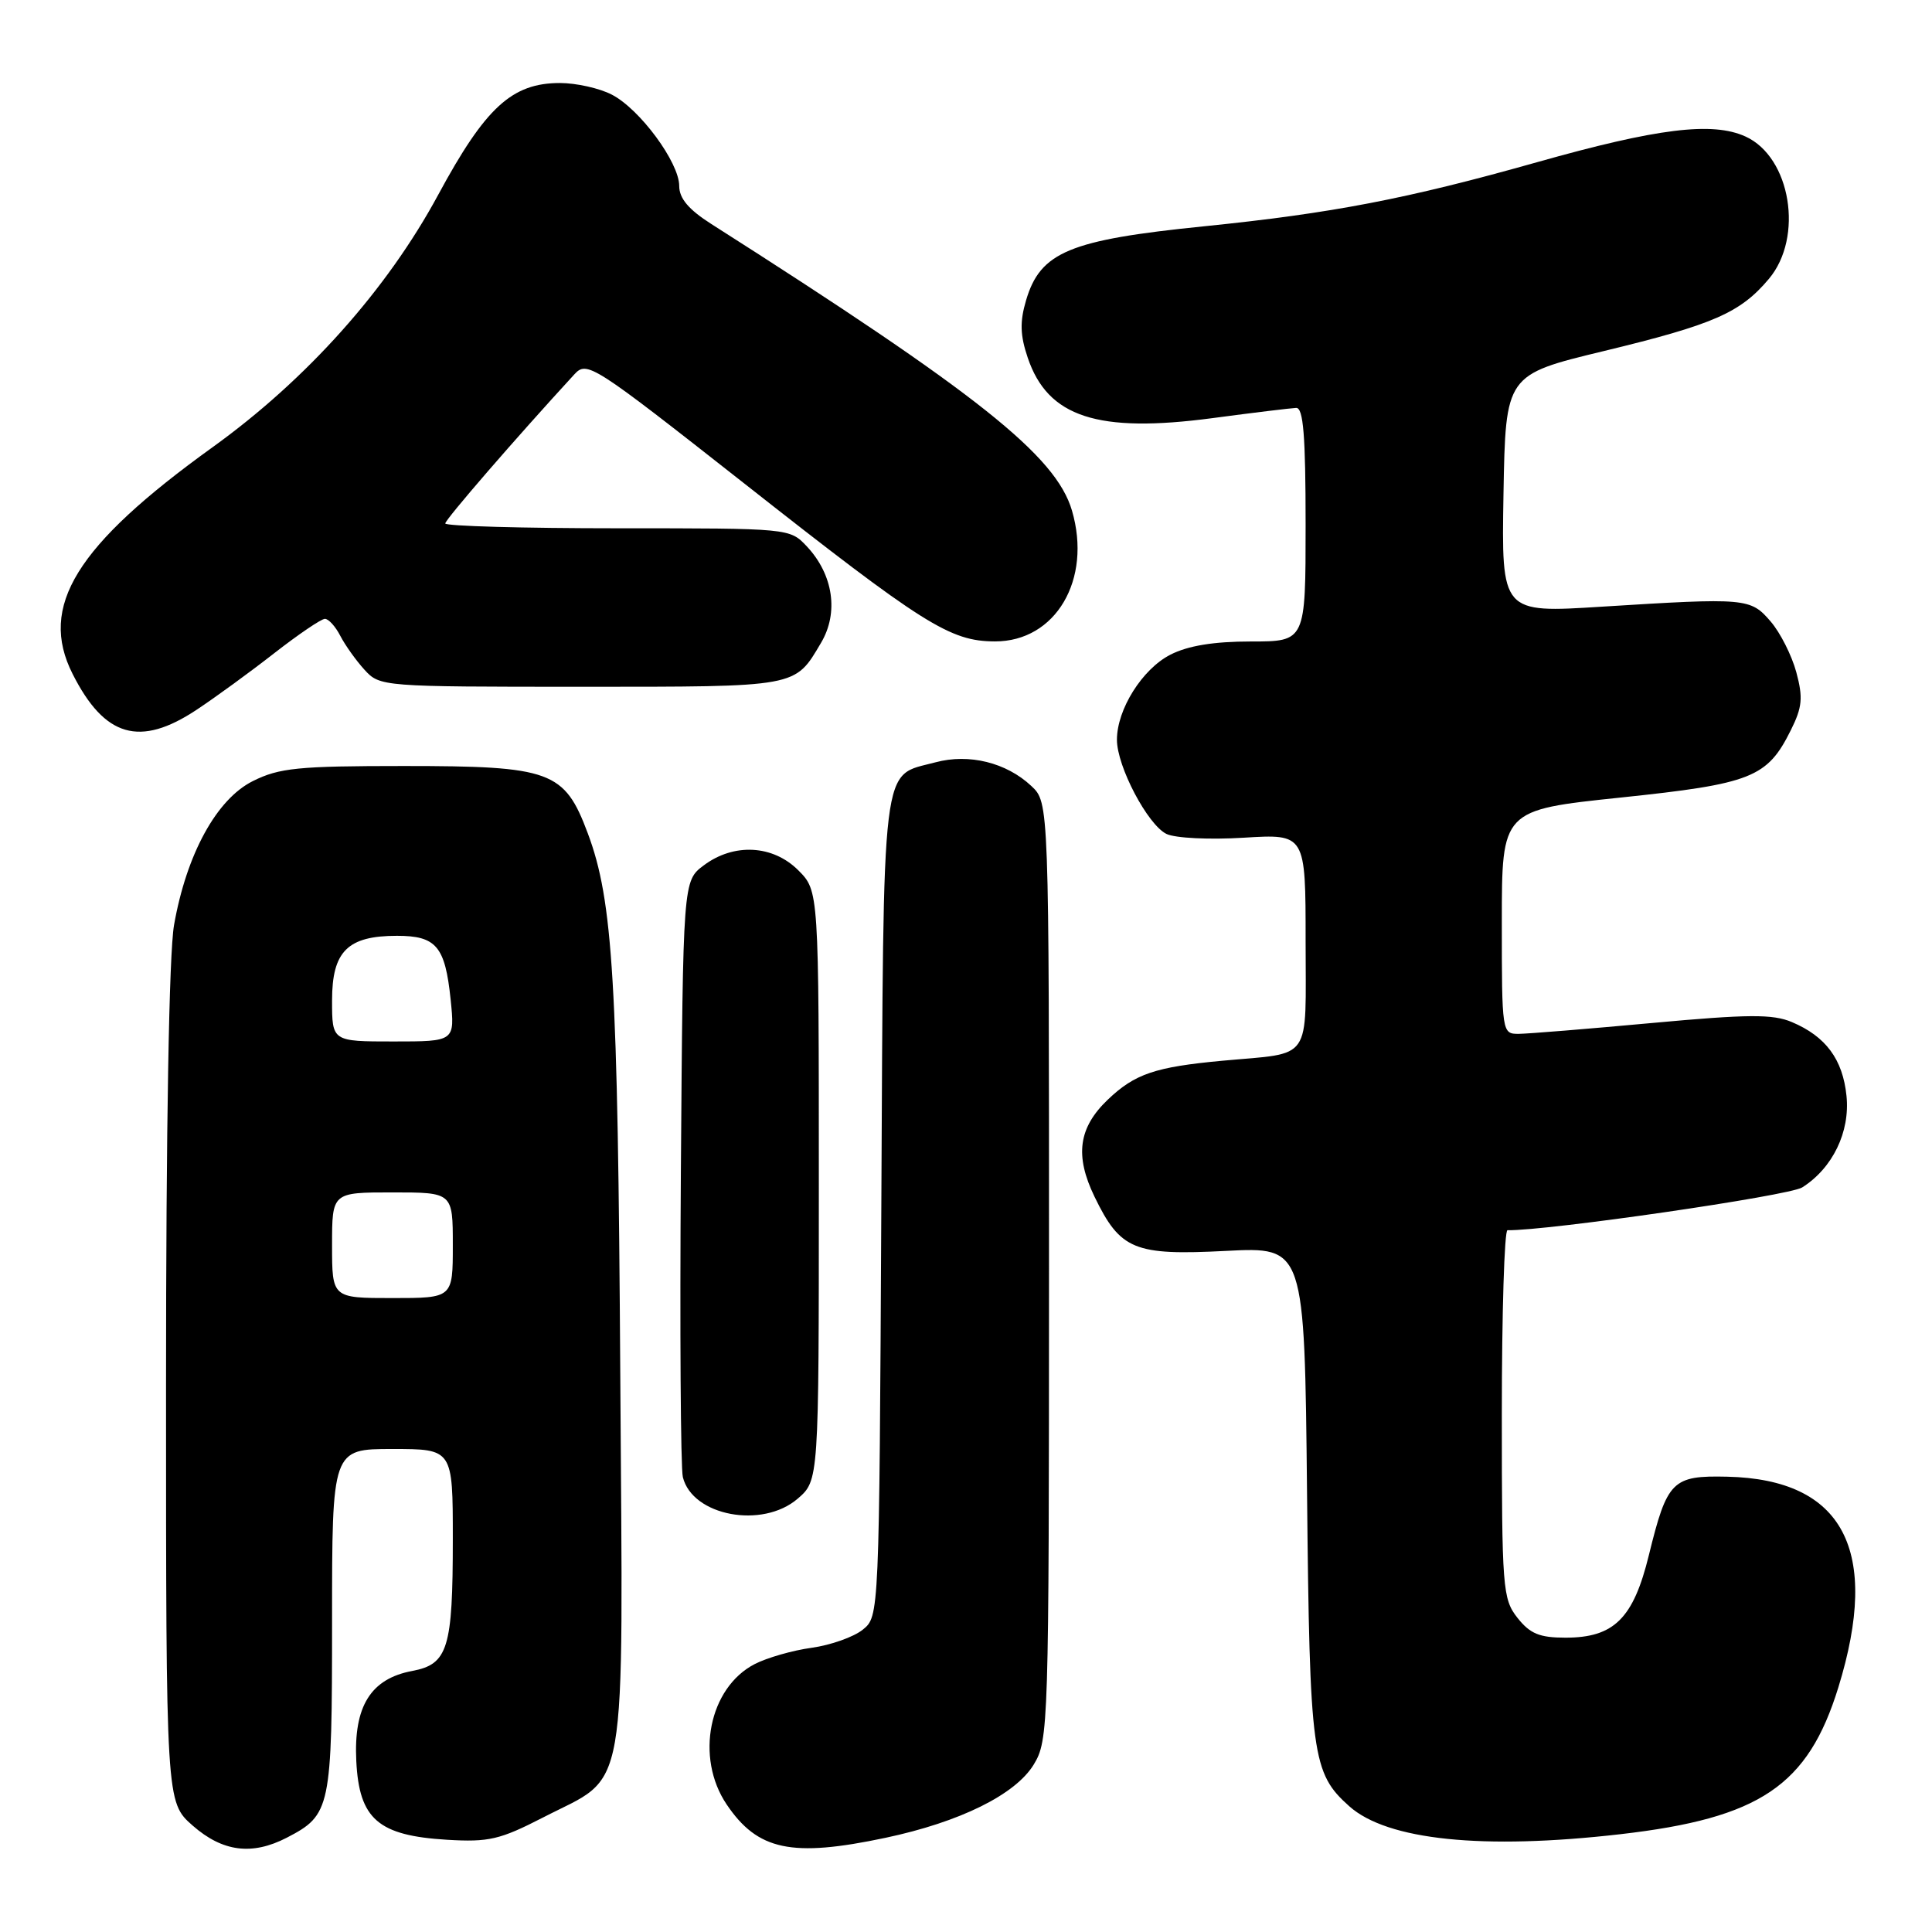 <?xml version="1.0" encoding="UTF-8" standalone="no"?>
<!DOCTYPE svg PUBLIC "-//W3C//DTD SVG 1.1//EN" "http://www.w3.org/Graphics/SVG/1.1/DTD/svg11.dtd" >
<svg xmlns="http://www.w3.org/2000/svg" xmlns:xlink="http://www.w3.org/1999/xlink" version="1.1" viewBox="0 0 256 256">
 <g >
 <path fill="currentColor"
d=" M 37.99 243.51 C 43.83 240.48 44.00 239.69 44.00 214.78 C 44.00 192.00 44.00 192.00 52.00 192.00 C 60.00 192.00 60.00 192.00 60.00 203.93 C 60.00 218.43 59.36 220.52 54.62 221.41 C 49.12 222.44 46.85 226.10 47.21 233.34 C 47.59 241.05 50.11 243.23 59.26 243.78 C 64.77 244.11 66.25 243.76 71.95 240.83 C 83.35 234.95 82.55 239.55 82.19 182.18 C 81.87 129.99 81.23 119.35 77.89 110.43 C 74.79 102.14 73.03 101.50 53.50 101.50 C 39.50 101.50 37.00 101.75 33.50 103.50 C 28.69 105.90 24.71 113.19 23.06 122.58 C 22.40 126.39 22.00 149.26 22.00 183.73 C 22.00 238.79 22.00 238.79 25.53 241.90 C 29.50 245.38 33.39 245.88 37.99 243.51 Z  M 117.33 243.52 C 127.19 241.43 134.54 237.80 136.97 233.82 C 138.94 230.58 138.99 228.97 139.00 168.42 C 139.00 106.35 139.00 106.35 136.66 104.15 C 133.35 101.04 128.40 99.82 123.96 101.01 C 116.67 102.97 117.10 99.48 116.78 159.88 C 116.50 214.18 116.50 214.18 114.32 215.94 C 113.12 216.91 110.07 217.99 107.55 218.34 C 105.03 218.68 101.63 219.66 100.00 220.50 C 93.94 223.63 92.09 232.87 96.28 239.09 C 100.40 245.20 104.90 246.15 117.33 243.52 Z  M 214.72 243.04 C 233.20 240.91 239.56 236.63 243.59 223.59 C 249.20 205.41 244.26 196.02 228.88 195.67 C 221.58 195.50 220.91 196.18 218.48 206.08 C 216.43 214.46 213.86 217.00 207.44 217.00 C 203.99 217.00 202.74 216.48 201.07 214.37 C 199.10 211.86 199.00 210.50 199.00 187.37 C 199.00 173.96 199.34 163.01 199.75 163.01 C 205.01 163.10 237.05 158.45 238.80 157.34 C 242.83 154.79 245.16 149.99 244.67 145.21 C 244.18 140.37 241.93 137.33 237.43 135.43 C 234.91 134.36 231.66 134.38 218.93 135.55 C 210.45 136.33 202.49 136.98 201.25 136.99 C 199.02 137.00 199.00 136.89 199.00 122.17 C 199.00 107.33 199.00 107.33 214.74 105.68 C 232.11 103.86 234.17 103.04 237.30 96.74 C 238.81 93.71 238.93 92.45 238.02 89.07 C 237.42 86.85 235.89 83.82 234.62 82.35 C 231.95 79.24 231.41 79.19 212.22 80.39 C 198.95 81.23 198.95 81.23 199.22 65.44 C 199.50 49.66 199.50 49.66 212.50 46.52 C 227.07 43.00 230.60 41.45 234.38 36.96 C 239.03 31.44 237.29 20.82 231.29 18.09 C 226.90 16.09 219.61 16.99 203.64 21.50 C 186.45 26.35 176.53 28.26 159.50 29.99 C 141.71 31.79 137.85 33.39 135.96 39.79 C 135.12 42.63 135.17 44.42 136.18 47.40 C 138.84 55.28 145.44 57.43 160.69 55.40 C 166.08 54.68 171.06 54.08 171.75 54.05 C 172.70 54.01 173.00 57.74 173.00 69.50 C 173.00 85.00 173.00 85.00 165.75 85.00 C 160.82 85.00 157.41 85.56 155.08 86.75 C 151.35 88.66 148.00 94.00 148.00 98.02 C 148.00 101.56 152.07 109.28 154.56 110.50 C 155.72 111.06 160.25 111.28 164.82 111.00 C 173.00 110.50 173.00 110.50 173.00 124.68 C 173.00 140.92 174.03 139.44 162.00 140.55 C 153.05 141.38 150.38 142.29 146.80 145.70 C 142.90 149.42 142.39 153.12 145.03 158.57 C 148.45 165.62 150.27 166.38 162.47 165.75 C 172.86 165.22 172.86 165.22 173.19 197.86 C 173.54 232.69 173.85 234.94 178.80 239.35 C 183.84 243.83 196.49 245.14 214.72 243.04 Z  M 105.69 198.59 C 108.50 196.17 108.50 196.17 108.50 157.11 C 108.50 118.05 108.50 118.05 105.78 115.32 C 102.41 111.95 97.24 111.68 93.26 114.66 C 90.50 116.72 90.50 116.72 90.22 155.11 C 90.07 176.22 90.19 194.50 90.48 195.72 C 91.74 200.87 101.01 202.61 105.69 198.59 Z  M 26.05 94.05 C 28.50 92.43 33.13 89.06 36.34 86.55 C 39.55 84.05 42.57 82.00 43.05 82.00 C 43.54 82.00 44.45 83.01 45.09 84.25 C 45.73 85.49 47.17 87.51 48.30 88.75 C 50.33 90.98 50.64 91.00 76.98 91.00 C 105.87 91.00 105.28 91.11 108.79 85.18 C 111.16 81.19 110.42 76.14 106.91 72.40 C 104.65 70.00 104.64 70.00 81.83 70.00 C 69.27 70.00 59.00 69.71 59.00 69.36 C 59.00 68.84 68.34 58.05 76.10 49.61 C 77.78 47.78 78.47 48.22 98.45 63.93 C 122.44 82.81 125.87 84.97 131.83 84.99 C 139.88 85.01 144.72 76.80 142.04 67.65 C 139.91 60.38 129.55 52.15 94.25 29.68 C 91.24 27.76 90.00 26.29 90.00 24.64 C 90.00 21.53 84.78 14.45 81.07 12.54 C 79.44 11.69 76.34 11.00 74.20 11.00 C 67.84 11.00 64.33 14.21 58.07 25.80 C 51.27 38.39 40.65 50.27 28.18 59.25 C 10.05 72.30 5.09 80.34 9.62 89.30 C 13.86 97.69 18.53 99.04 26.05 94.05 Z  M 44.00 165.00 C 44.00 158.00 44.00 158.00 52.00 158.00 C 60.00 158.00 60.00 158.00 60.00 165.00 C 60.00 172.00 60.00 172.00 52.00 172.00 C 44.00 172.00 44.00 172.00 44.00 165.00 Z  M 44.00 132.56 C 44.00 126.05 46.06 124.00 52.60 124.00 C 57.81 124.00 58.98 125.39 59.71 132.43 C 60.28 138.00 60.28 138.00 52.14 138.00 C 44.00 138.00 44.00 138.00 44.00 132.56 Z "/>
</g>
</svg>